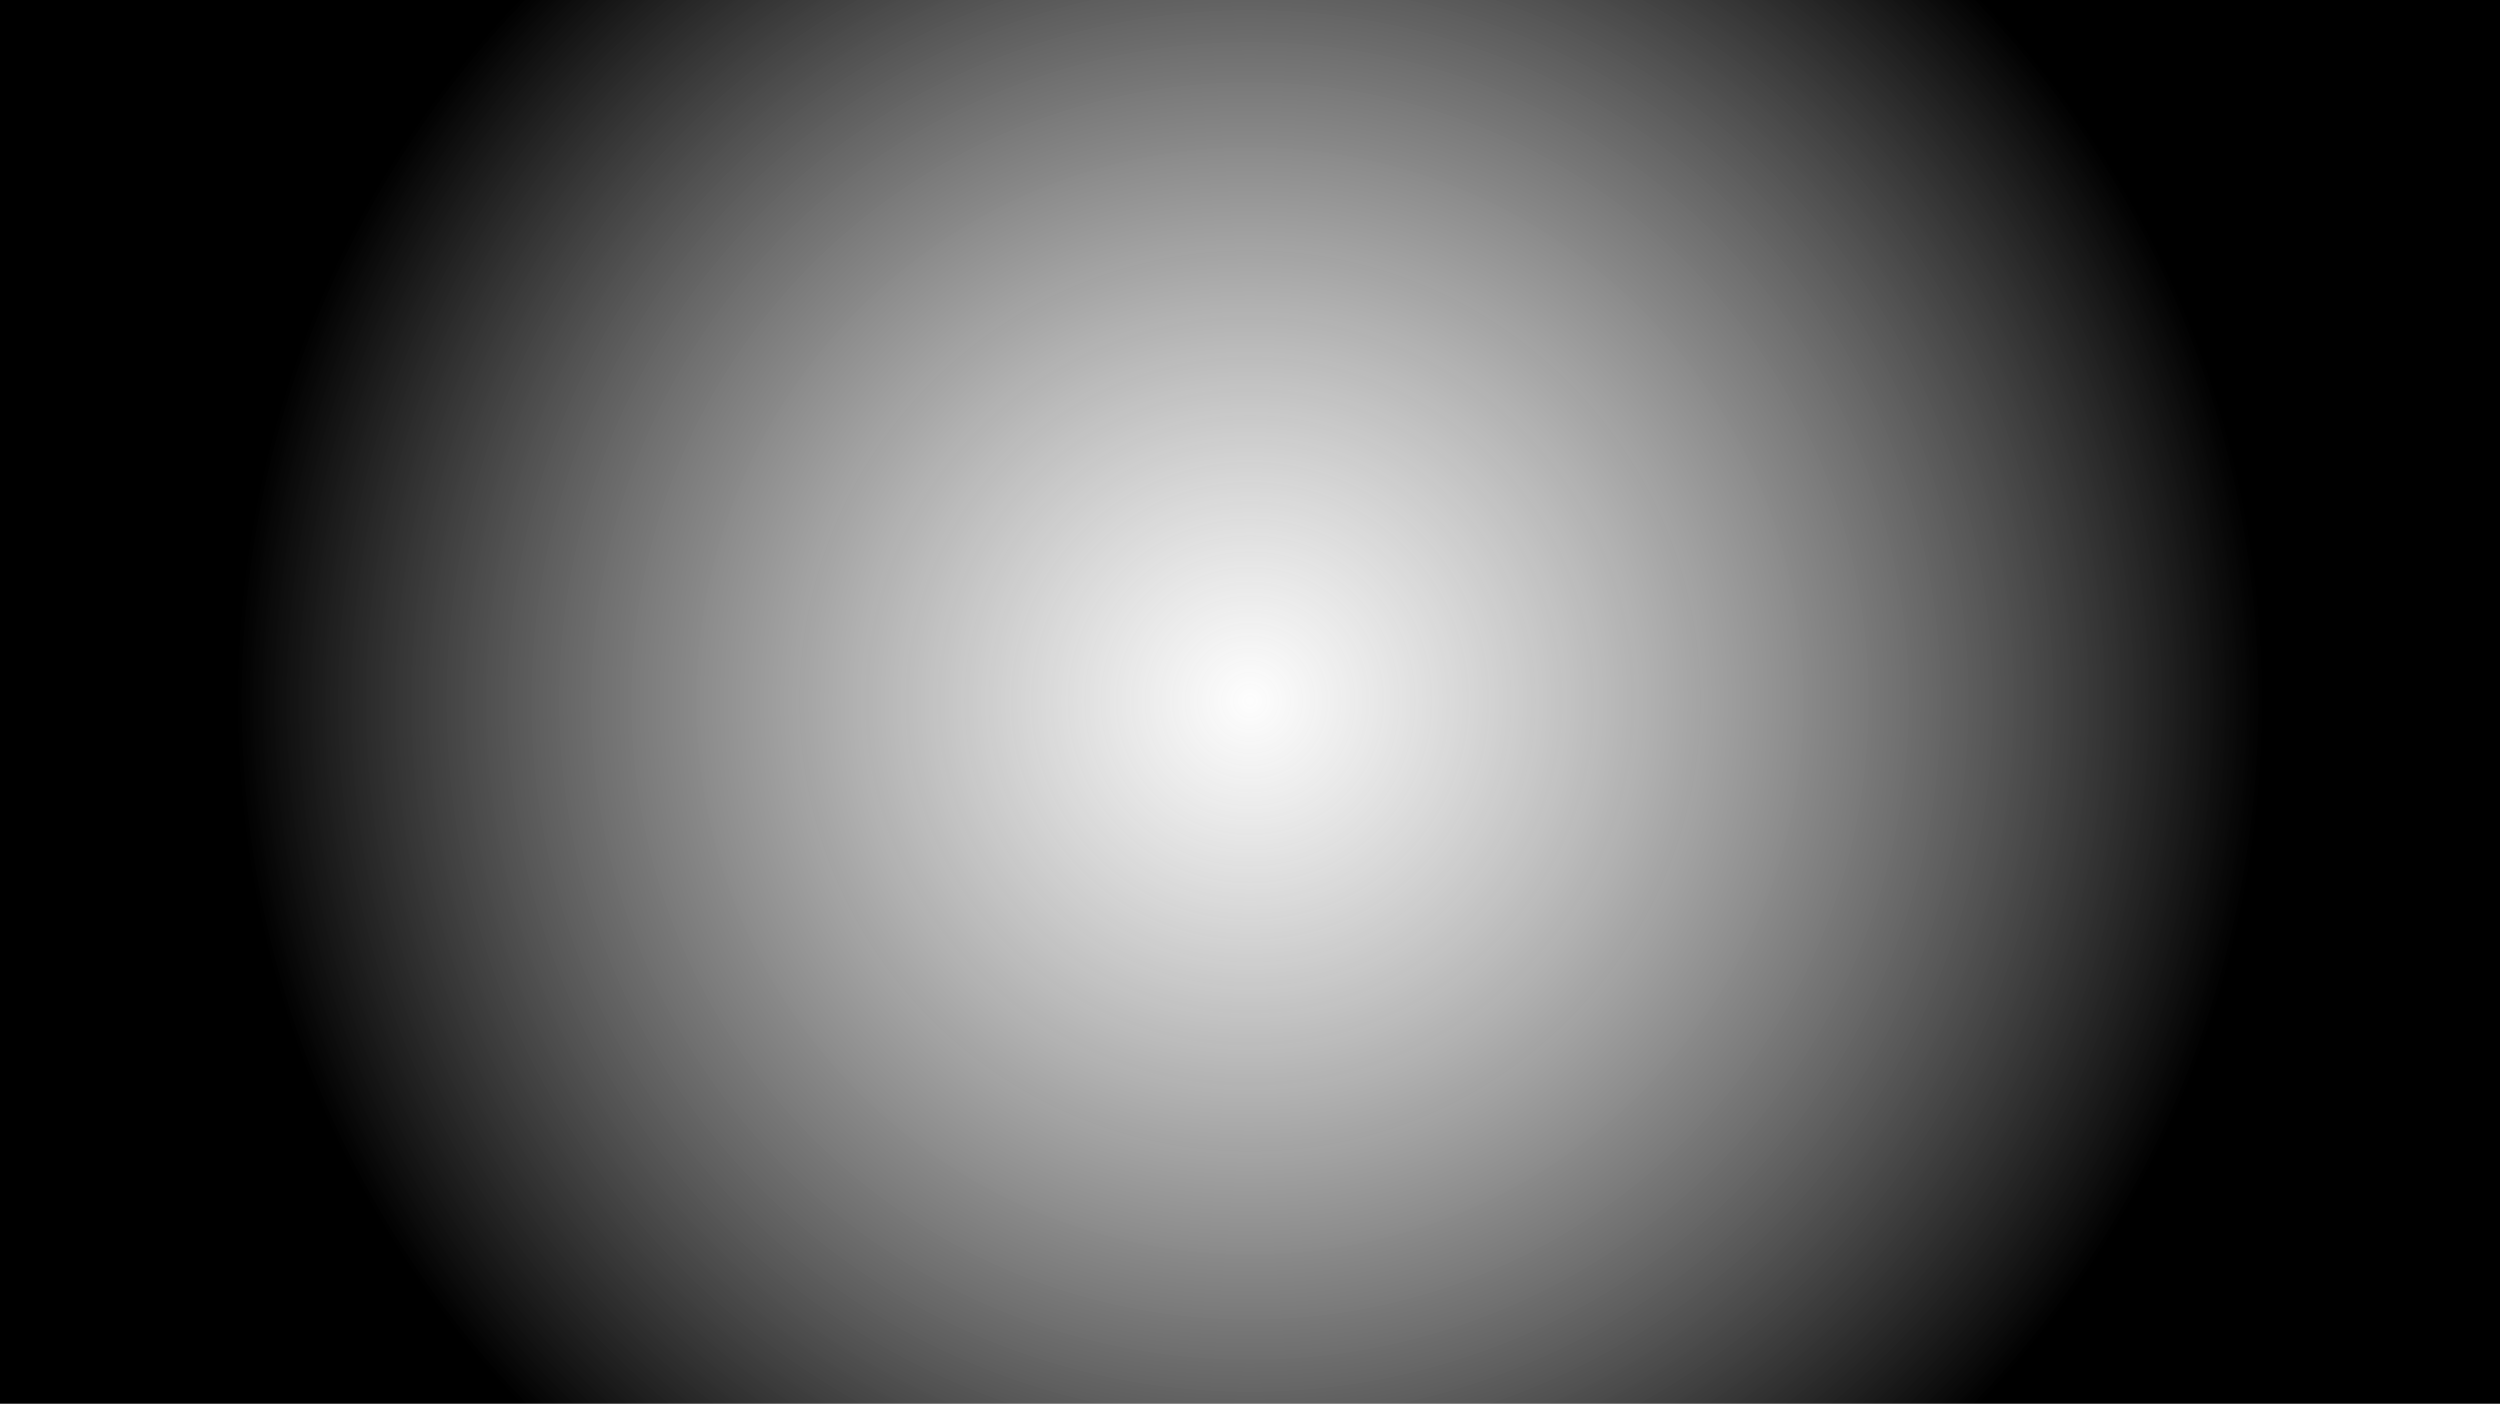 <svg xmlns="http://www.w3.org/2000/svg" xmlns:xlink="http://www.w3.org/1999/xlink" viewBox="0 0 1366 768"><defs><style>.cls-1{fill:none;}.cls-2{clip-path:url(#clip-path);}.cls-3{fill:url(#Naamloos_verloop_67);}.cls-4{fill:url(#Naamloos_verloop_67-2);}.cls-5{fill:url(#Naamloos_verloop_67-3);}.cls-6{fill:url(#Naamloos_verloop_67-4);}.cls-7{fill:url(#Naamloos_verloop_79);}</style><clipPath id="clip-path"><path class="cls-1" d="M310-2375.68c57.41,128.51,214.67,518.25,178,1047.6C450.9-792.54,238.23-444.95,164-333.66H1366v-2042Z"/></clipPath><radialGradient id="Naamloos_verloop_67" cx="636.99" cy="5507.39" r="370.13" gradientTransform="translate(-906 -15894.48) scale(2 2.66)" gradientUnits="userSpaceOnUse"><stop offset="0" stop-color="#79777a"/><stop offset="1"/></radialGradient><radialGradient id="Naamloos_verloop_67-2" cx="791.83" cy="5522.94" r="343.19" xlink:href="#Naamloos_verloop_67"/><radialGradient id="Naamloos_verloop_67-3" cx="923.86" cy="5522.94" r="347.8" xlink:href="#Naamloos_verloop_67"/><radialGradient id="Naamloos_verloop_67-4" cx="1085.29" cy="5522.94" r="345.67" xlink:href="#Naamloos_verloop_67"/><radialGradient id="Naamloos_verloop_79" cx="683" cy="383" r="554.05" gradientUnits="userSpaceOnUse"><stop offset="0" stop-color="#5e5e5e" stop-opacity="0.01"/><stop offset="1"/></radialGradient></defs><title>backgroundtablet</title><g id="Artboard_3" data-name="Artboard 3"><g class="cls-2"><path class="cls-3" d="M100-1251q0-276.78,21.06-522.79t57.42-428.6q36.36-182.53,85.37-288.31T368-2596.37q55.13,0,104.13,105.69t85.37,288.31q36.36,182.63,57.43,428.6T636-1251q0,276.77-21.05,522.8t-57.43,428.6Q521.11-117,472.11-11.29T368,94.42q-55.12,0-104.13-105.71T178.48-299.58Q142.1-482.1,121.06-728.18T100-1251Zm72,0q0,203.79,15.32,382.48T229.4-555.2q26.79,134.58,62.4,211.41T368-266.92q40.57,0,76.19-76.87t62.4-211.41q26.79-134.52,42.11-313.3T564-1251q0-203.7-15.31-382.47t-42.11-313.3q-26.82-134.49-62.4-211.4T368-2235q-40.59,0-76.18,76.9t-62.4,211.4q-26.82,134.63-42.11,313.3T172-1251ZM368-366.86q-36.75,0-68.52-69.19t-55.9-190.28q-24.12-121.08-37.9-280.6T191.88-1251q0-184.5,13.78-344t37.9-280.62q24.12-121.08,55.9-190.26T368-2135.11q36.75,0,68.53,69.21t55.89,190.26q24.12,121.13,37.9,280.62t13.78,344q0,184.51-13.78,344.05t-37.9,280.6Q468.28-505.25,436.51-436T368-366.86ZM260.79-1251q0,111.54,8.42,209.5t23,171.06q14.54,73.06,34.07,115.32T368-712.82q22.2,0,41.73-42.28t34.07-115.32q14.54-73,23-171.06t8.42-209.5q0-111.42-8.42-209.49t-23-171.06q-14.55-73-34.07-115.32T368-1789.15q-22.22,0-41.73,42.3t-34.07,115.32q-14.55,73-23,171.06T260.79-1251Z"/><path class="cls-4" d="M566.33-2491.61H785.08v672.7H684.89v284.46h98.52v638.11H684.89v296H789V72.34H566.33ZM747.78-235.19v-92.25H636.47v-841.83H742.22v-92.26H636.47v-830.31H747.78v-92.26H622V-235.19Z"/><path class="cls-5" d="M747.19-2491.61h98L942-1507.54l96.29-984.07h98v2564H1017.7V-850.23L942-81.41,865.75-850.23V72.34H747.19ZM817.32-235.19V-1999.58L942-746.43l124.12-1253.15V-235.19h14.48V-2184.1h-14.48L942-919.41,817.32-2184.1H802.85V-235.19Z"/><path class="cls-6" d="M1103.17,72.34v-2564h103q52.32,0,93.23,80.73t69,242.16q28.11,161.46,42.86,401.71T1426-1211.56q0,315.24-14.75,555.46t-42.86,401.71Q1340.28-93,1299.37-10.3t-93.23,82.64Zm55.66-307.53h47.31q81.27,0,122.73-255.62t41.47-720.75q0-465.07-41.47-718.81T1206.14-2184.1h-47.31Zm14.47-92.25v-1764.4h32.84q70.68,0,109.93,221t39.24,659.24q0,438.22-39.24,661.18T1206.14-327.44ZM1221.73-658q41.74,0,64.56-136.45t22.82-417.09q0-280.55-22.82-415.15t-64.56-134.53Z"/></g><rect class="cls-7" y="-1" width="1366" height="768"/></g></svg>